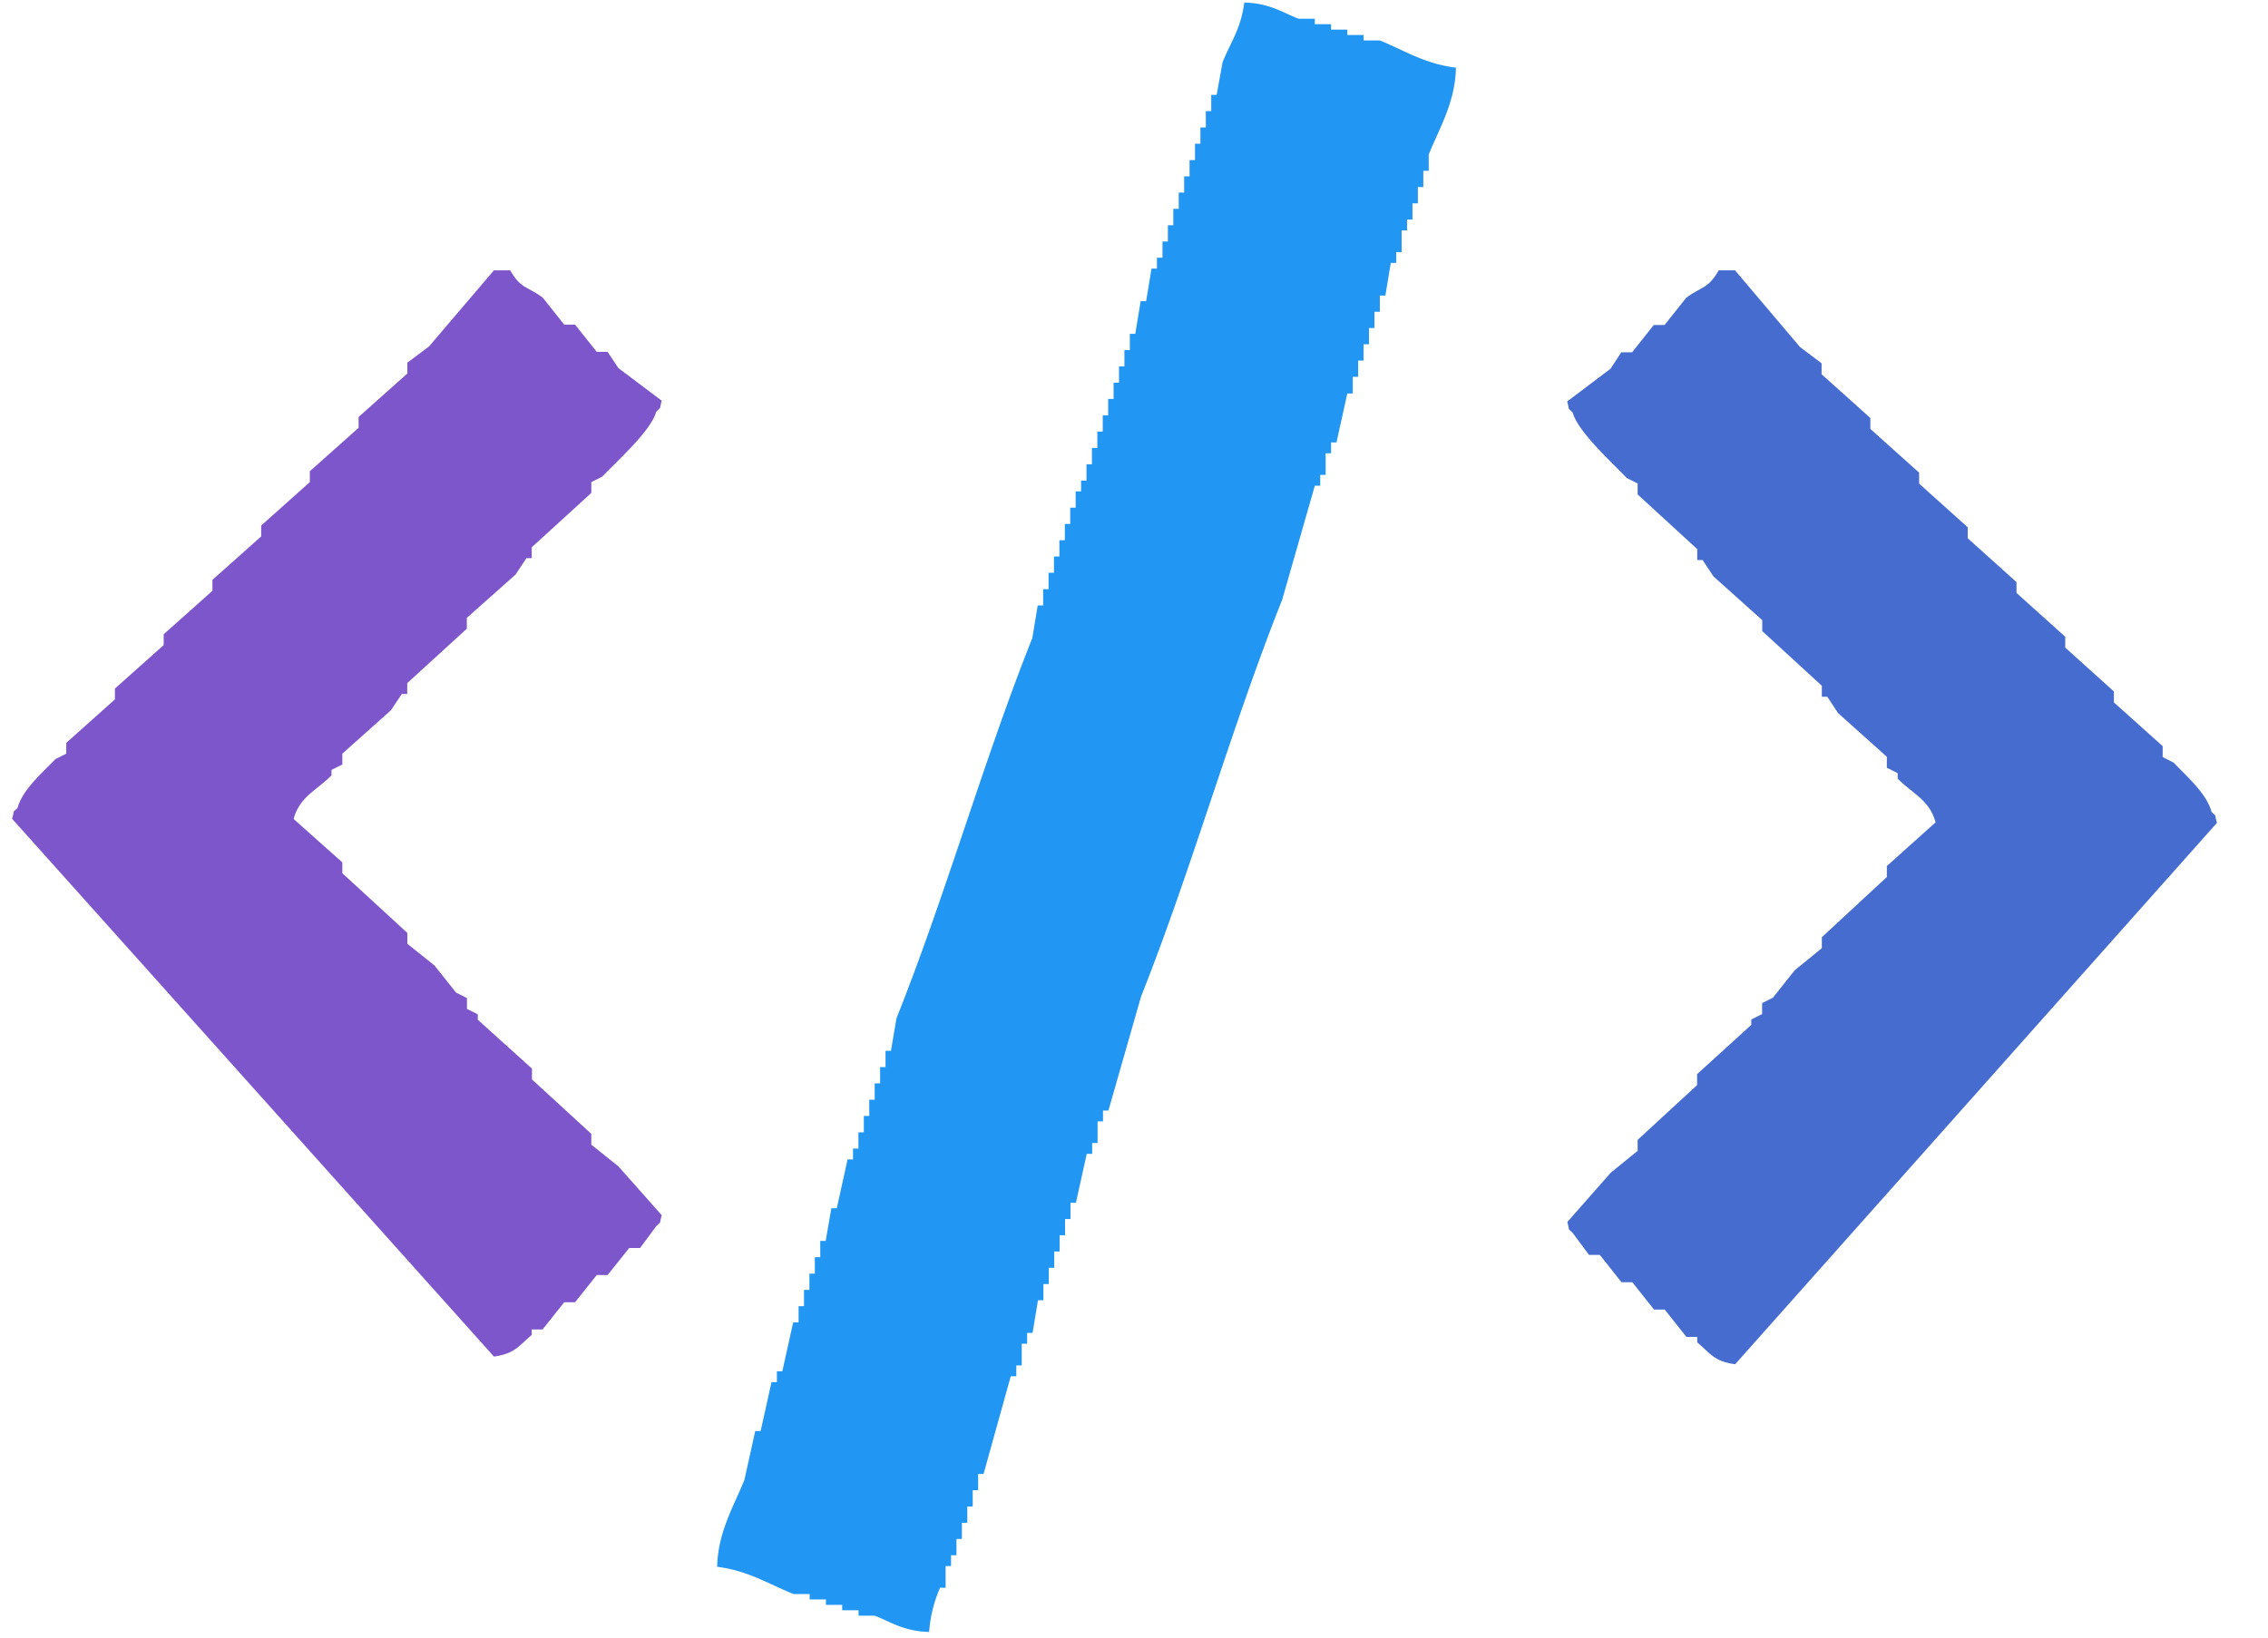 <?xml version="1.0" encoding="UTF-8" standalone="no"?>
<svg
   width="18"
   height="13"
   viewBox="0 0 18 13"
   version="1.1"
   id="svg2685"
   sodipodi:docname="Untitled-2.svg"
   inkscape:export-filename="Untitled-2_3.svg"
   inkscape:export-xdpi="96"
   inkscape:export-ydpi="96"
   xmlns:inkscape="http://www.inkscape.org/namespaces/inkscape"
   xmlns:sodipodi="http://sodipodi.sourceforge.net/DTD/sodipodi-0.dtd"
   xmlns="http://www.w3.org/2000/svg"
   xmlns:svg="http://www.w3.org/2000/svg">
  <sodipodi:namedview
     id="namedview2687"
     pagecolor="#ffffff"
     bordercolor="#000000"
     borderopacity="0.25"
     inkscape:showpageshadow="2"
     inkscape:pageopacity="0.0"
     inkscape:pagecheckerboard="0"
     inkscape:deskcolor="#d1d1d1"
     showgrid="false" />
  <defs
     id="defs2680">
    <style
       id="style2678">
      .cls-1 {
        fill: #3f51b5;
      }

      .cls-1, .cls-2 {
        fill-rule: evenodd;
      }

      .cls-2 {
        fill: #2196f3;
      }
    </style>
  </defs>
  <path
     id="Shape_325_1"
     data-name="Shape 325 1"
     class="cls-1"
     d="m 3.92,2.146 h 0.129 c 0.086,0.149 0.134,0.125 0.258,0.216 L 4.478,2.577 h 0.086 l 0.172,0.216 h 0.086 l 0.086,0.129 0.344,0.259 c -0.025,0.087 0.005,0.037 -0.043,0.086 -0.041,0.153 -0.319,0.4 -0.43,0.517 l -0.086,0.043 v 0.086 L 4.22,4.345 v 0.086 H 4.178 L 4.092,4.561 3.705,4.905 v 0.086 L 3.232,5.423 v 0.086 H 3.189 L 3.103,5.638 2.717,5.983 v 0.086 l -0.086,0.043 v 0.043 C 2.519,6.271 2.38,6.32 2.33,6.501 l 0.387,0.345 v 0.086 l 0.516,0.474 v 0.086 l 0.215,0.172 0.172,0.216 0.086,0.043 v 0.086 l 0.086,0.043 v 0.043 l 0.43,0.388 v 0.086 L 4.693,9.001 v 0.086 l 0.215,0.172 0.344,0.388 c -0.025,0.087 0.005,0.037 -0.043,0.086 L 5.08,9.907 H 4.994 L 4.822,10.122 H 4.736 L 4.564,10.338 h -0.086 l -0.172,0.216 h -0.086 v 0.043 C 4.12,10.681 4.089,10.746 3.92,10.769 L 0.096,6.5 c 0.025,-0.087 -0.005,-0.037 0.043,-0.086 0.039,-0.147 0.204,-0.286 0.301,-0.388 l 0.086,-0.043 V 5.897 L 0.912,5.552 V 5.466 L 1.299,5.121 V 5.035 L 1.686,4.69 V 4.603 L 2.073,4.258 V 4.172 L 2.459,3.827 v -0.086 l 0.387,-0.345 v -0.086 l 0.387,-0.345 v -0.086 l 0.172,-0.129 z"
     style="fill:#7e56cb;fill-opacity:1;stroke-width:0.088" />
  <path
     id="Shape_325_1_copy"
     data-name="Shape 325 1 copy"
     class="cls-1"
     d="m 13.77,2.146 h -0.129 c -0.087,0.15 -0.134,0.126 -0.258,0.217 l -0.172,0.217 h -0.086 l -0.172,0.217 h -0.086 l -0.085,0.13 -0.344,0.26 c 0.025,0.087 -0.005,0.038 0.043,0.087 0.041,0.154 0.319,0.403 0.43,0.521 l 0.086,0.043 v 0.087 l 0.473,0.434 v 0.087 h 0.043 l 0.086,0.13 0.387,0.347 v 0.087 l 0.473,0.434 v 0.087 h 0.043 l 0.086,0.13 0.387,0.347 v 0.087 l 0.086,0.043 v 0.043 c 0.111,0.116 0.251,0.165 0.301,0.347 l -0.387,0.347 v 0.087 l -0.516,0.478 v 0.087 L 14.243,7.703 Q 14.157,7.812 14.071,7.92 l -0.086,0.043 v 0.087 l -0.086,0.043 v 0.043 l -0.43,0.391 v 0.087 L 12.997,9.049 v 0.087 l -0.214,0.174 -0.344,0.391 c 0.025,0.087 -0.005,0.038 0.043,0.087 l 0.129,0.174 h 0.086 l 0.172,0.217 h 0.086 l 0.172,0.217 h 0.085 l 0.172,0.217 h 0.086 v 0.043 c 0.101,0.085 0.131,0.151 0.301,0.174 l 3.824,-4.298 c -0.025,-0.087 0.005,-0.037 -0.043,-0.087 -0.039,-0.148 -0.204,-0.288 -0.301,-0.391 L 17.164,6.01 V 5.923 L 16.777,5.576 V 5.489 L 16.391,5.141 V 5.055 L 16.004,4.707 V 4.621 L 15.617,4.273 V 4.186 L 15.231,3.839 V 3.752 L 14.844,3.405 V 3.318 L 14.457,2.971 V 2.884 L 14.285,2.754 Z"
     style="fill:#466cd0;fill-opacity:1;stroke-width:0.088" />
  <path
     id="Shape_326_1"
     data-name="Shape 326 1"
     class="cls-2"
     d="m 9.875,0.02 c 0.2,0.006 0.298,0.076 0.431,0.129 h 0.129 v 0.043 h 0.129 v 0.043 h 0.129 v 0.043 h 0.129 v 0.043 h 0.129 c 0.192,0.077 0.351,0.185 0.604,0.216 -0.005,0.276 -0.134,0.485 -0.216,0.69 v 0.129 h -0.043 v 0.129 h -0.043 v 0.129 h -0.043 v 0.129 h -0.043 v 0.086 h -0.043 v 0.172 h -0.043 v 0.086 h -0.043 l -0.043,0.259 h -0.044 v 0.129 h -0.043 v 0.129 h -0.043 v 0.129 h -0.043 v 0.129 h -0.043 v 0.129 h -0.043 V 3.124 h -0.043 q -0.043,0.194 -0.086,0.388 h -0.043 v 0.086 h -0.043 v 0.172 h -0.043 v 0.086 h -0.043 l -0.259,0.905 C 9.772,5.775 9.459,6.898 9.056,7.911 L 8.797,8.816 h -0.043 v 0.086 h -0.043 v 0.172 h -0.043 v 0.086 h -0.043 l -0.086,0.388 h -0.043 v 0.129 h -0.043 v 0.129 h -0.043 v 0.129 h -0.043 v 0.129 h -0.043 v 0.129 h -0.043 v 0.129 h -0.043 l -0.043,0.259 h -0.043 v 0.086 h -0.043 v 0.172 h -0.043 v 0.086 h -0.044 l -0.216,0.776 h -0.043 v 0.129 h -0.043 v 0.129 h -0.043 v 0.129 h -0.043 v 0.129 h -0.043 v 0.129 h -0.043 v 0.086 h -0.043 v 0.172 H 7.461 A 1.051,1.057 0 0 0 7.374,12.955 C 7.175,12.95 7.077,12.879 6.943,12.826 H 6.814 v -0.043 H 6.684 v -0.043 H 6.555 v -0.043 h -0.129 v -0.043 H 6.297 C 6.105,12.577 5.936,12.468 5.692,12.438 5.697,12.162 5.826,11.953 5.908,11.748 l 0.086,-0.388 h 0.043 l 0.086,-0.388 h 0.043 v -0.086 h 0.043 l 0.086,-0.388 h 0.043 v -0.129 h 0.043 v -0.129 h 0.043 v -0.129 h 0.043 V 9.98 h 0.043 V 9.851 h 0.043 L 6.598,9.592 h 0.043 l 0.086,-0.388 h 0.043 v -0.086 h 0.043 V 8.989 h 0.043 V 8.859 h 0.043 V 8.73 h 0.043 V 8.6 h 0.043 V 8.471 h 0.043 V 8.342 h 0.043 L 7.115,8.083 C 7.503,7.113 7.807,6.034 8.193,5.065 l 0.043,-0.259 h 0.043 V 4.677 h 0.043 V 4.547 h 0.043 V 4.418 h 0.043 V 4.289 h 0.043 V 4.159 h 0.043 V 4.03 h 0.043 V 3.901 h 0.043 v -0.086 h 0.043 v -0.129 h 0.043 V 3.556 h 0.043 V 3.426 h 0.043 v -0.129 h 0.043 V 3.167 h 0.043 V 3.038 h 0.043 v -0.129 h 0.043 V 2.779 h 0.043 V 2.65 h 0.043 l 0.043,-0.259 h 0.043 q 0.022,-0.129 0.043,-0.259 h 0.043 v -0.086 h 0.044 V 1.917 h 0.043 V 1.788 h 0.043 V 1.658 h 0.043 V 1.529 h 0.043 V 1.4 h 0.043 v -0.129 h 0.043 V 1.141 h 0.043 V 1.012 h 0.043 V 0.882 h 0.043 V 0.753 h 0.043 L 9.703,0.494 C 9.764,0.341 9.85,0.227 9.875,0.02 Z"
     style="stroke-width:0.088" />
</svg>
